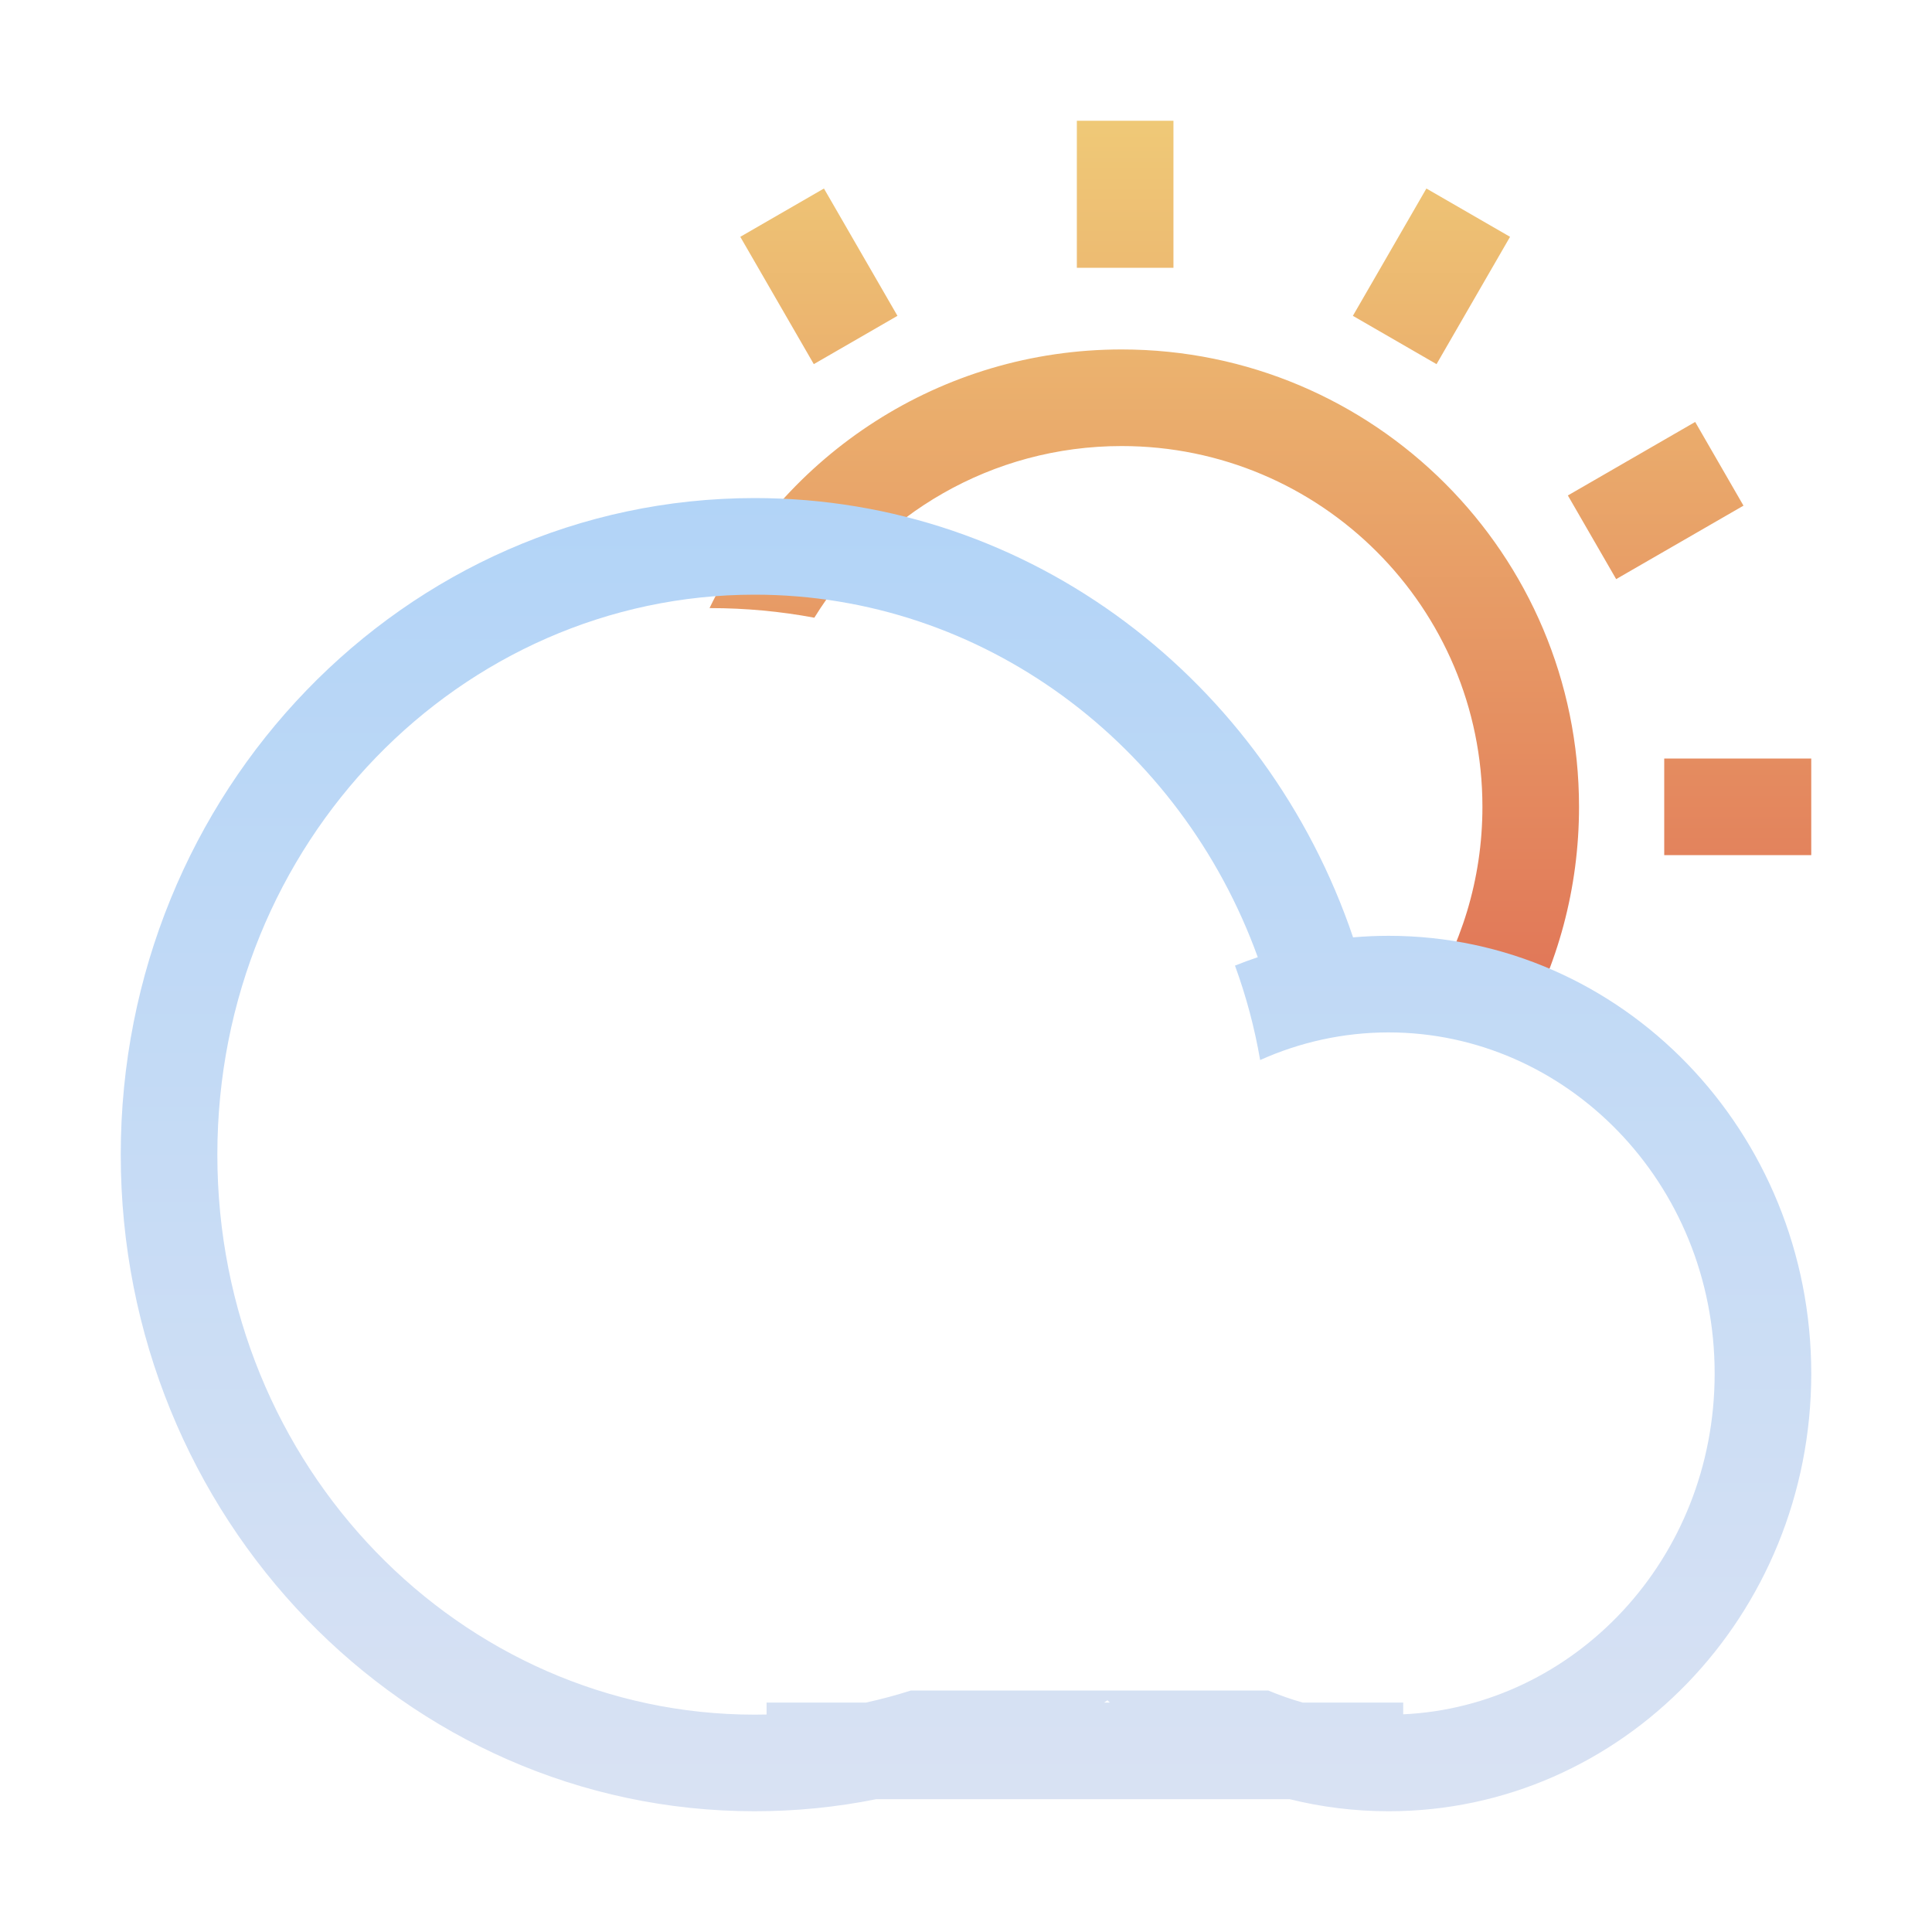 <svg width="40" height="40" viewBox="0 0 40 40" fill="none" xmlns="http://www.w3.org/2000/svg">
<path fill-rule="evenodd" clip-rule="evenodd" d="M22.295 2.5V5.544H24.295V2.5H22.295ZM37.5 15.705H34.456V17.705H37.5V15.705ZM32.461 10.258L35.097 8.736L36.097 10.469L33.461 11.99L32.461 10.258ZM29.532 3.903L28.01 6.539L29.742 7.539L31.264 4.903L29.532 3.903ZM16.849 7.539L15.327 4.903L17.059 3.903L18.581 6.539L16.849 7.539ZM30.692 16.705C30.692 18.21 30.247 19.612 29.48 20.785C30.177 20.89 30.844 21.088 31.467 21.366C32.247 19.99 32.692 18.399 32.692 16.705C32.692 11.475 28.452 7.235 23.222 7.235C19.466 7.235 16.221 9.421 14.69 12.59L14.701 12.59C15.439 12.59 16.16 12.658 16.86 12.789C18.175 10.656 20.532 9.235 23.222 9.235C27.348 9.235 30.692 12.579 30.692 16.705Z" fill="url(#paint0_linear_2487_3736)"/>
<path fill-rule="evenodd" clip-rule="evenodd" d="M17.928 35.25C18.244 35.181 18.555 35.097 18.86 35H26.257C26.489 35.097 26.727 35.18 26.97 35.25H29.052V35.493C32.58 35.329 35.5 32.295 35.5 28.438C35.5 24.47 32.412 21.375 28.75 21.375C27.812 21.375 26.911 21.578 26.09 21.947C25.974 21.272 25.798 20.619 25.569 19.992C25.724 19.93 25.881 19.871 26.041 19.818C24.446 15.405 20.347 12.312 15.625 12.312C9.546 12.312 4.5 17.436 4.5 23.906C4.5 30.376 9.546 35.5 15.625 35.5C15.707 35.5 15.789 35.499 15.871 35.497V35.25H17.928ZM18.143 37.25C17.328 37.414 16.486 37.5 15.625 37.5C8.376 37.5 2.5 31.414 2.5 23.906C2.5 16.399 8.376 10.312 15.625 10.312C21.351 10.312 26.221 14.11 28.014 19.407C28.257 19.386 28.502 19.375 28.75 19.375C33.583 19.375 37.5 23.432 37.5 28.438C37.5 33.443 33.583 37.5 28.75 37.5C28.044 37.5 27.358 37.413 26.7 37.25H18.143ZM22.979 35.25H22.86C22.883 35.234 22.905 35.219 22.928 35.203C22.945 35.219 22.962 35.234 22.979 35.25Z" fill="url(#paint1_linear_2487_3736)"/>
<defs>
<linearGradient id="paint0_linear_2487_3736" x1="26.095" y1="2.5" x2="26.095" y2="21.366" gradientUnits="userSpaceOnUse">
<stop stop-color="#EFC977"/>
<stop offset="1" stop-color="#E07256"/>
</linearGradient>
<linearGradient id="paint1_linear_2487_3736" x1="20" y1="10.312" x2="20" y2="37.5" gradientUnits="userSpaceOnUse">
<stop stop-color="#B2D4F7"/>
<stop offset="1" stop-color="#D9E2F3"/>
</linearGradient>
</defs>
</svg>

